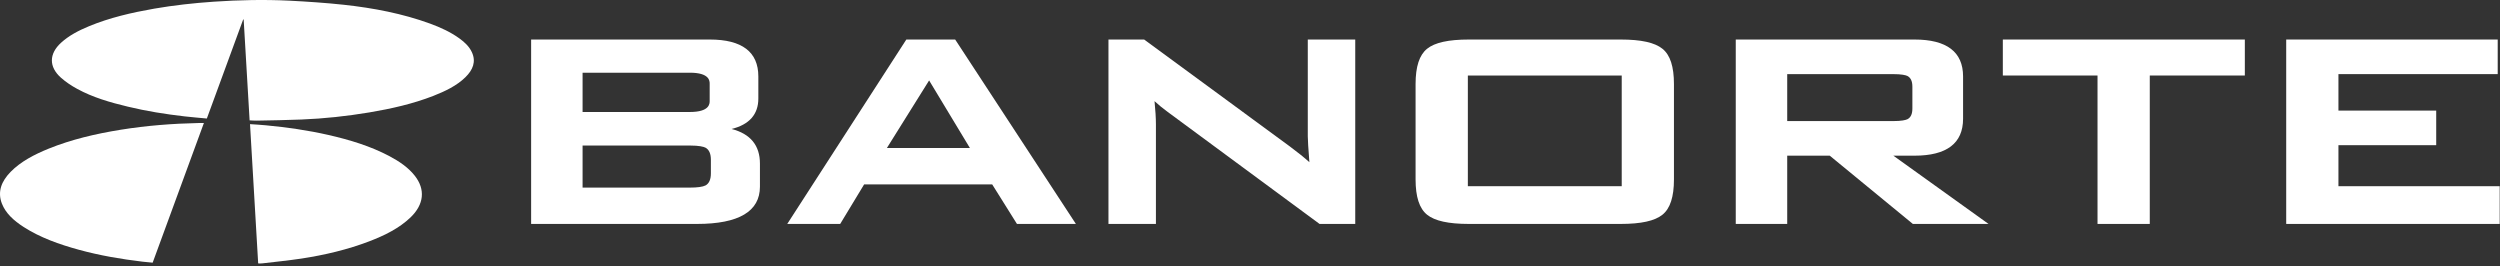 <svg width="122" height="13" viewBox="0 0 122 13" fill="none" xmlns="http://www.w3.org/2000/svg">
<rect x="0" y="0" width="122" height="13" fill="#333333" stroke="none"/>
<path d="M23.028 2.549C22.905 2.281 22.682 2.062 22.418 1.874C21.995 1.568 21.506 1.342 20.991 1.153C19.649 0.664 18.228 0.39 16.77 0.232C15.893 0.138 15.007 0.079 14.123 0.033C12.894 -0.028 11.665 -0.001 10.44 0.082C9.461 0.149 8.487 0.256 7.526 0.422C6.425 0.615 5.346 0.864 4.341 1.281C3.83 1.492 3.356 1.741 2.977 2.088C2.391 2.625 2.377 3.259 2.973 3.791C3.207 3.998 3.482 4.183 3.769 4.338C4.521 4.75 5.371 4.998 6.24 5.205C7.144 5.424 8.07 5.571 9.006 5.679C9.364 5.719 9.724 5.749 10.094 5.784C10.688 4.165 11.278 2.557 11.868 0.948C11.875 0.952 11.883 0.953 11.891 0.955C11.988 2.592 12.083 4.228 12.181 5.874C12.31 5.879 12.422 5.89 12.534 5.887C13.26 5.872 13.986 5.863 14.709 5.833C15.822 5.789 16.927 5.668 18.018 5.487C19.096 5.306 20.151 5.067 21.143 4.681C21.731 4.45 22.288 4.183 22.709 3.772C23.081 3.409 23.24 3.007 23.028 2.549" fill="white"/>
<path d="M9.704 6.003C8.42 6.03 7.146 6.129 5.887 6.332C4.669 6.529 3.485 6.805 2.373 7.255C1.666 7.543 1.01 7.885 0.516 8.389C0.068 8.849 -0.13 9.357 0.091 9.932C0.276 10.41 0.675 10.768 1.152 11.076C1.958 11.594 2.889 11.926 3.862 12.192C4.868 12.467 5.905 12.644 6.957 12.77C7.122 12.789 7.285 12.803 7.45 12.818C8.285 10.541 9.114 8.277 9.95 6.003C9.855 6.003 9.78 6.002 9.704 6.003" fill="white"/>
<path d="M18.994 7.615C18.082 7.132 17.072 6.825 16.027 6.586C15.025 6.358 14.003 6.211 12.966 6.114C12.717 6.09 12.467 6.076 12.201 6.058C12.336 8.332 12.467 10.589 12.599 12.855C12.678 12.855 12.741 12.861 12.803 12.852C13.438 12.777 14.076 12.713 14.705 12.619C15.85 12.444 16.962 12.18 18.014 11.779C18.774 11.488 19.48 11.139 20.028 10.615C20.694 9.98 20.771 9.241 20.234 8.567C19.92 8.169 19.48 7.872 18.994 7.614" fill="white"/>
<path d="M34.632 4.925C34.632 5.059 34.632 5.465 33.666 5.465H28.43V3.548H33.666C34.632 3.548 34.632 3.954 34.632 4.088V4.925ZM28.43 7.102H33.666C34.125 7.102 34.335 7.16 34.429 7.207C34.603 7.303 34.691 7.5 34.691 7.795V8.462C34.691 8.756 34.603 8.954 34.432 9.048C34.293 9.119 34.035 9.155 33.666 9.155H28.43V7.102ZM35.701 6.294C36.569 6.079 37.007 5.58 37.007 4.806V3.729C37.007 2.535 36.211 1.929 34.641 1.929H25.919V10.928H34.016C36.052 10.928 37.085 10.317 37.085 9.11V7.983C37.085 7.097 36.62 6.53 35.701 6.294Z" fill="white"/>
<path d="M47.332 7.224H43.279L45.341 3.925L47.332 7.224ZM46.612 1.929H44.229L38.417 10.929H41.001L42.17 8.998H48.419L49.628 10.929H52.504L46.643 1.975L46.612 1.929Z" fill="white"/>
<path d="M63.82 6.651C63.82 6.826 63.846 7.251 63.898 7.915C63.65 7.691 63.329 7.432 62.941 7.144L55.864 1.95L55.835 1.929H54.093V10.928H56.409V6.07C56.409 5.765 56.386 5.385 56.341 4.936C56.535 5.116 56.749 5.291 56.977 5.457L64.365 10.907L64.394 10.928H66.136V1.929H63.82L63.82 6.651Z" fill="white"/>
<path d="M79.14 9.086H71.631V3.685H79.14V9.086ZM79.089 1.929H71.681C70.682 1.929 70.015 2.077 69.64 2.381C69.264 2.687 69.08 3.25 69.08 4.105V8.752C69.08 9.607 69.264 10.171 69.64 10.477C70.015 10.78 70.682 10.928 71.681 10.928H79.089C80.088 10.928 80.755 10.78 81.129 10.477C81.507 10.171 81.689 9.607 81.689 8.752V4.105C81.689 3.25 81.507 2.687 81.129 2.381C80.755 2.077 80.088 1.929 79.089 1.929Z" fill="white"/>
<path d="M87.216 3.617H92.374C92.803 3.617 92.997 3.667 93.081 3.707C93.245 3.793 93.324 3.964 93.324 4.23V5.296C93.324 5.563 93.245 5.733 93.084 5.817C92.997 5.859 92.803 5.909 92.374 5.909H87.216V3.617ZM93.429 7.597C95.002 7.597 95.798 6.992 95.798 5.796V3.73C95.798 2.534 95.002 1.929 93.429 1.929H84.705V10.928H87.216V7.597H89.292L93.317 10.903L93.348 10.928H97.04L92.396 7.597L93.429 7.597Z" fill="white"/>
<path d="M97.738 3.685H102.359V10.928H104.909V3.685H109.548V1.929H97.738V3.685Z" fill="white"/>
<path d="M114.116 9.087V7.085H118.887V5.397H114.116V3.617H121.888V1.929H111.567V10.928H121.985V9.087H114.116Z" fill="white"/>
</svg>
